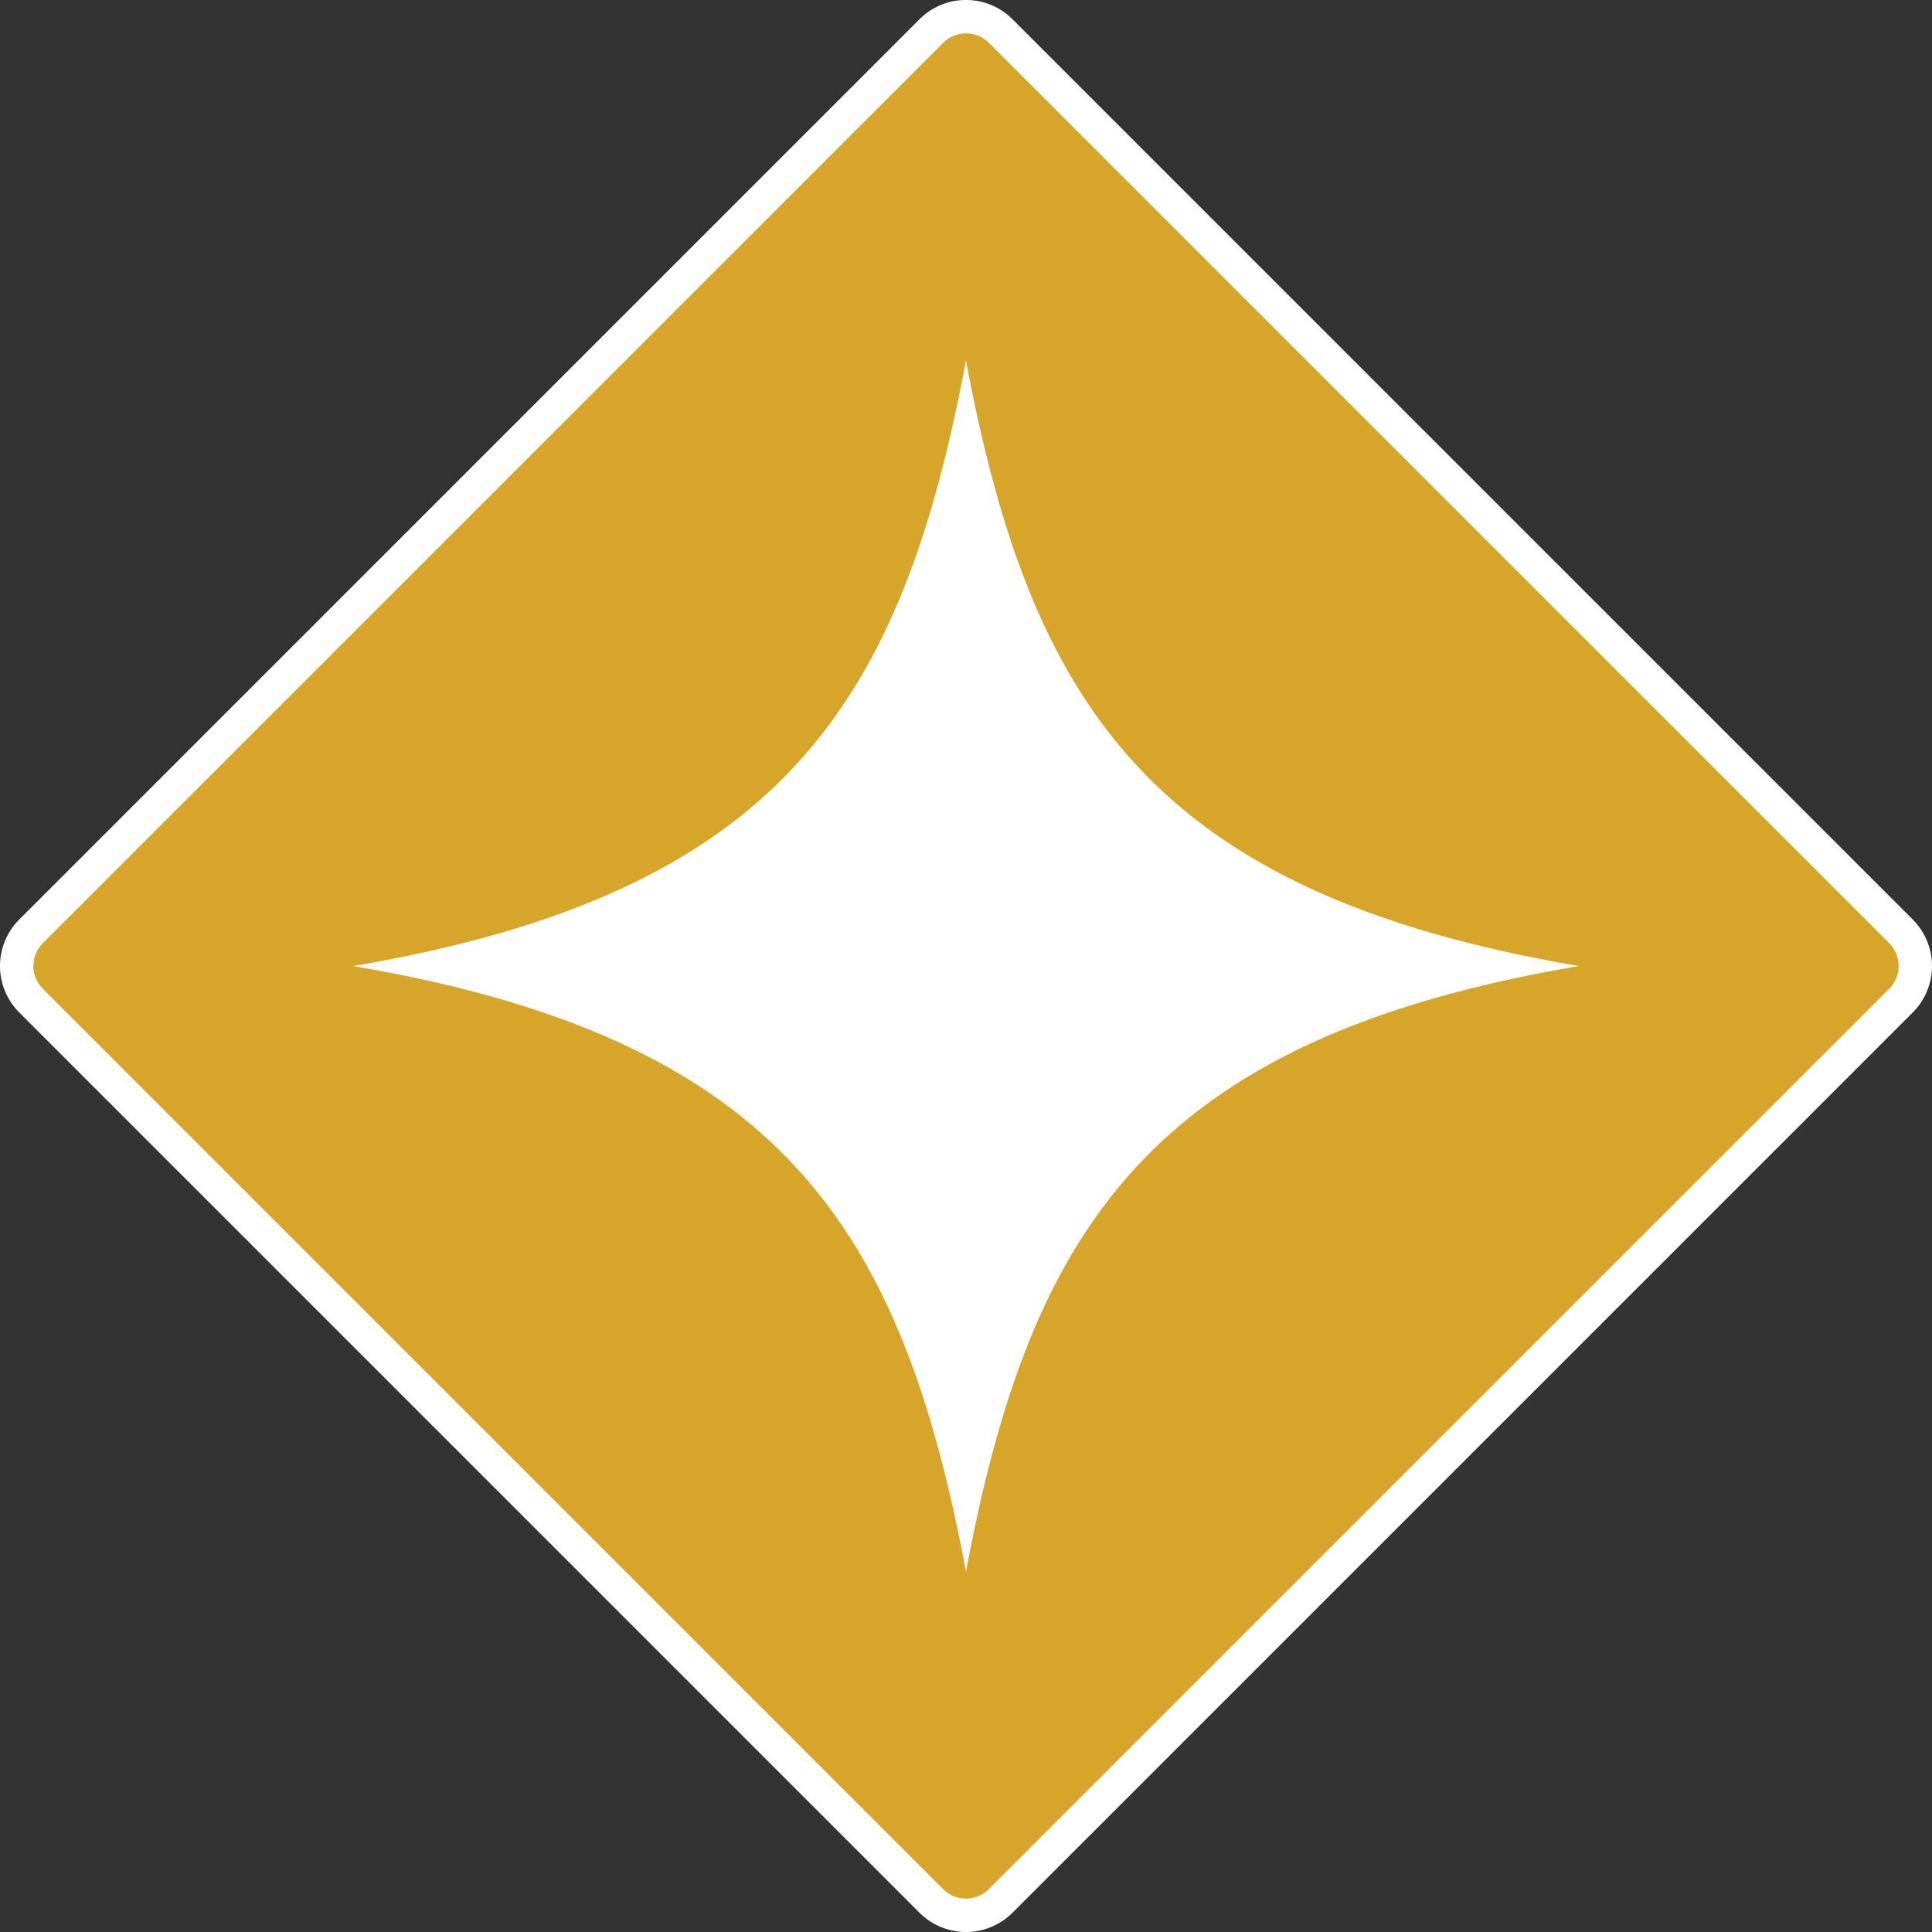 <svg xmlns="http://www.w3.org/2000/svg" viewBox="0 0 578.7 578.7"><rect x="0" y="0" width="578.7" height="578.7" fill="#333333" stroke="none"/><defs><style>.cls-1{fill:#d6a529;}.cls-2{fill:#fff;}</style></defs><g id="Layer_2" data-name="Layer 2"><g id="Empower"><path class="cls-1" d="M289.35,573.7A14.59,14.59,0,0,1,279,569.4L9.3,299.73A14.7,14.7,0,0,1,9.3,279L279,9.3a14.68,14.68,0,0,1,20.76,0L569.4,279a14.68,14.68,0,0,1,0,20.76L299.73,569.4a14.59,14.59,0,0,1-10.38,4.3"/><path class="cls-2" d="M289.35,10a9.6,9.6,0,0,1,6.84,2.84L565.86,282.5a9.68,9.68,0,0,1,0,13.69L296.19,565.86a9.67,9.67,0,0,1-13.69,0L12.84,296.19a9.68,9.68,0,0,1,0-13.69L282.5,12.84A9.62,9.62,0,0,1,289.35,10m0-10a19.62,19.62,0,0,0-13.92,5.76L5.77,275.43a19.68,19.68,0,0,0,0,27.84L275.43,572.93a19.68,19.68,0,0,0,27.84,0L572.93,303.27a19.68,19.68,0,0,0,0-27.84L303.27,5.76A19.64,19.64,0,0,0,289.35,0"/><path class="cls-2" d="M289.34,470.72c19.29-102.53,55-159.53,183.59-181.36C344.35,267.51,308.63,210.52,289.34,108c-19.28,102.54-55,159.53-183.58,181.37,128.58,21.84,164.3,78.84,183.58,181.37v0Z"/></g></g></svg>